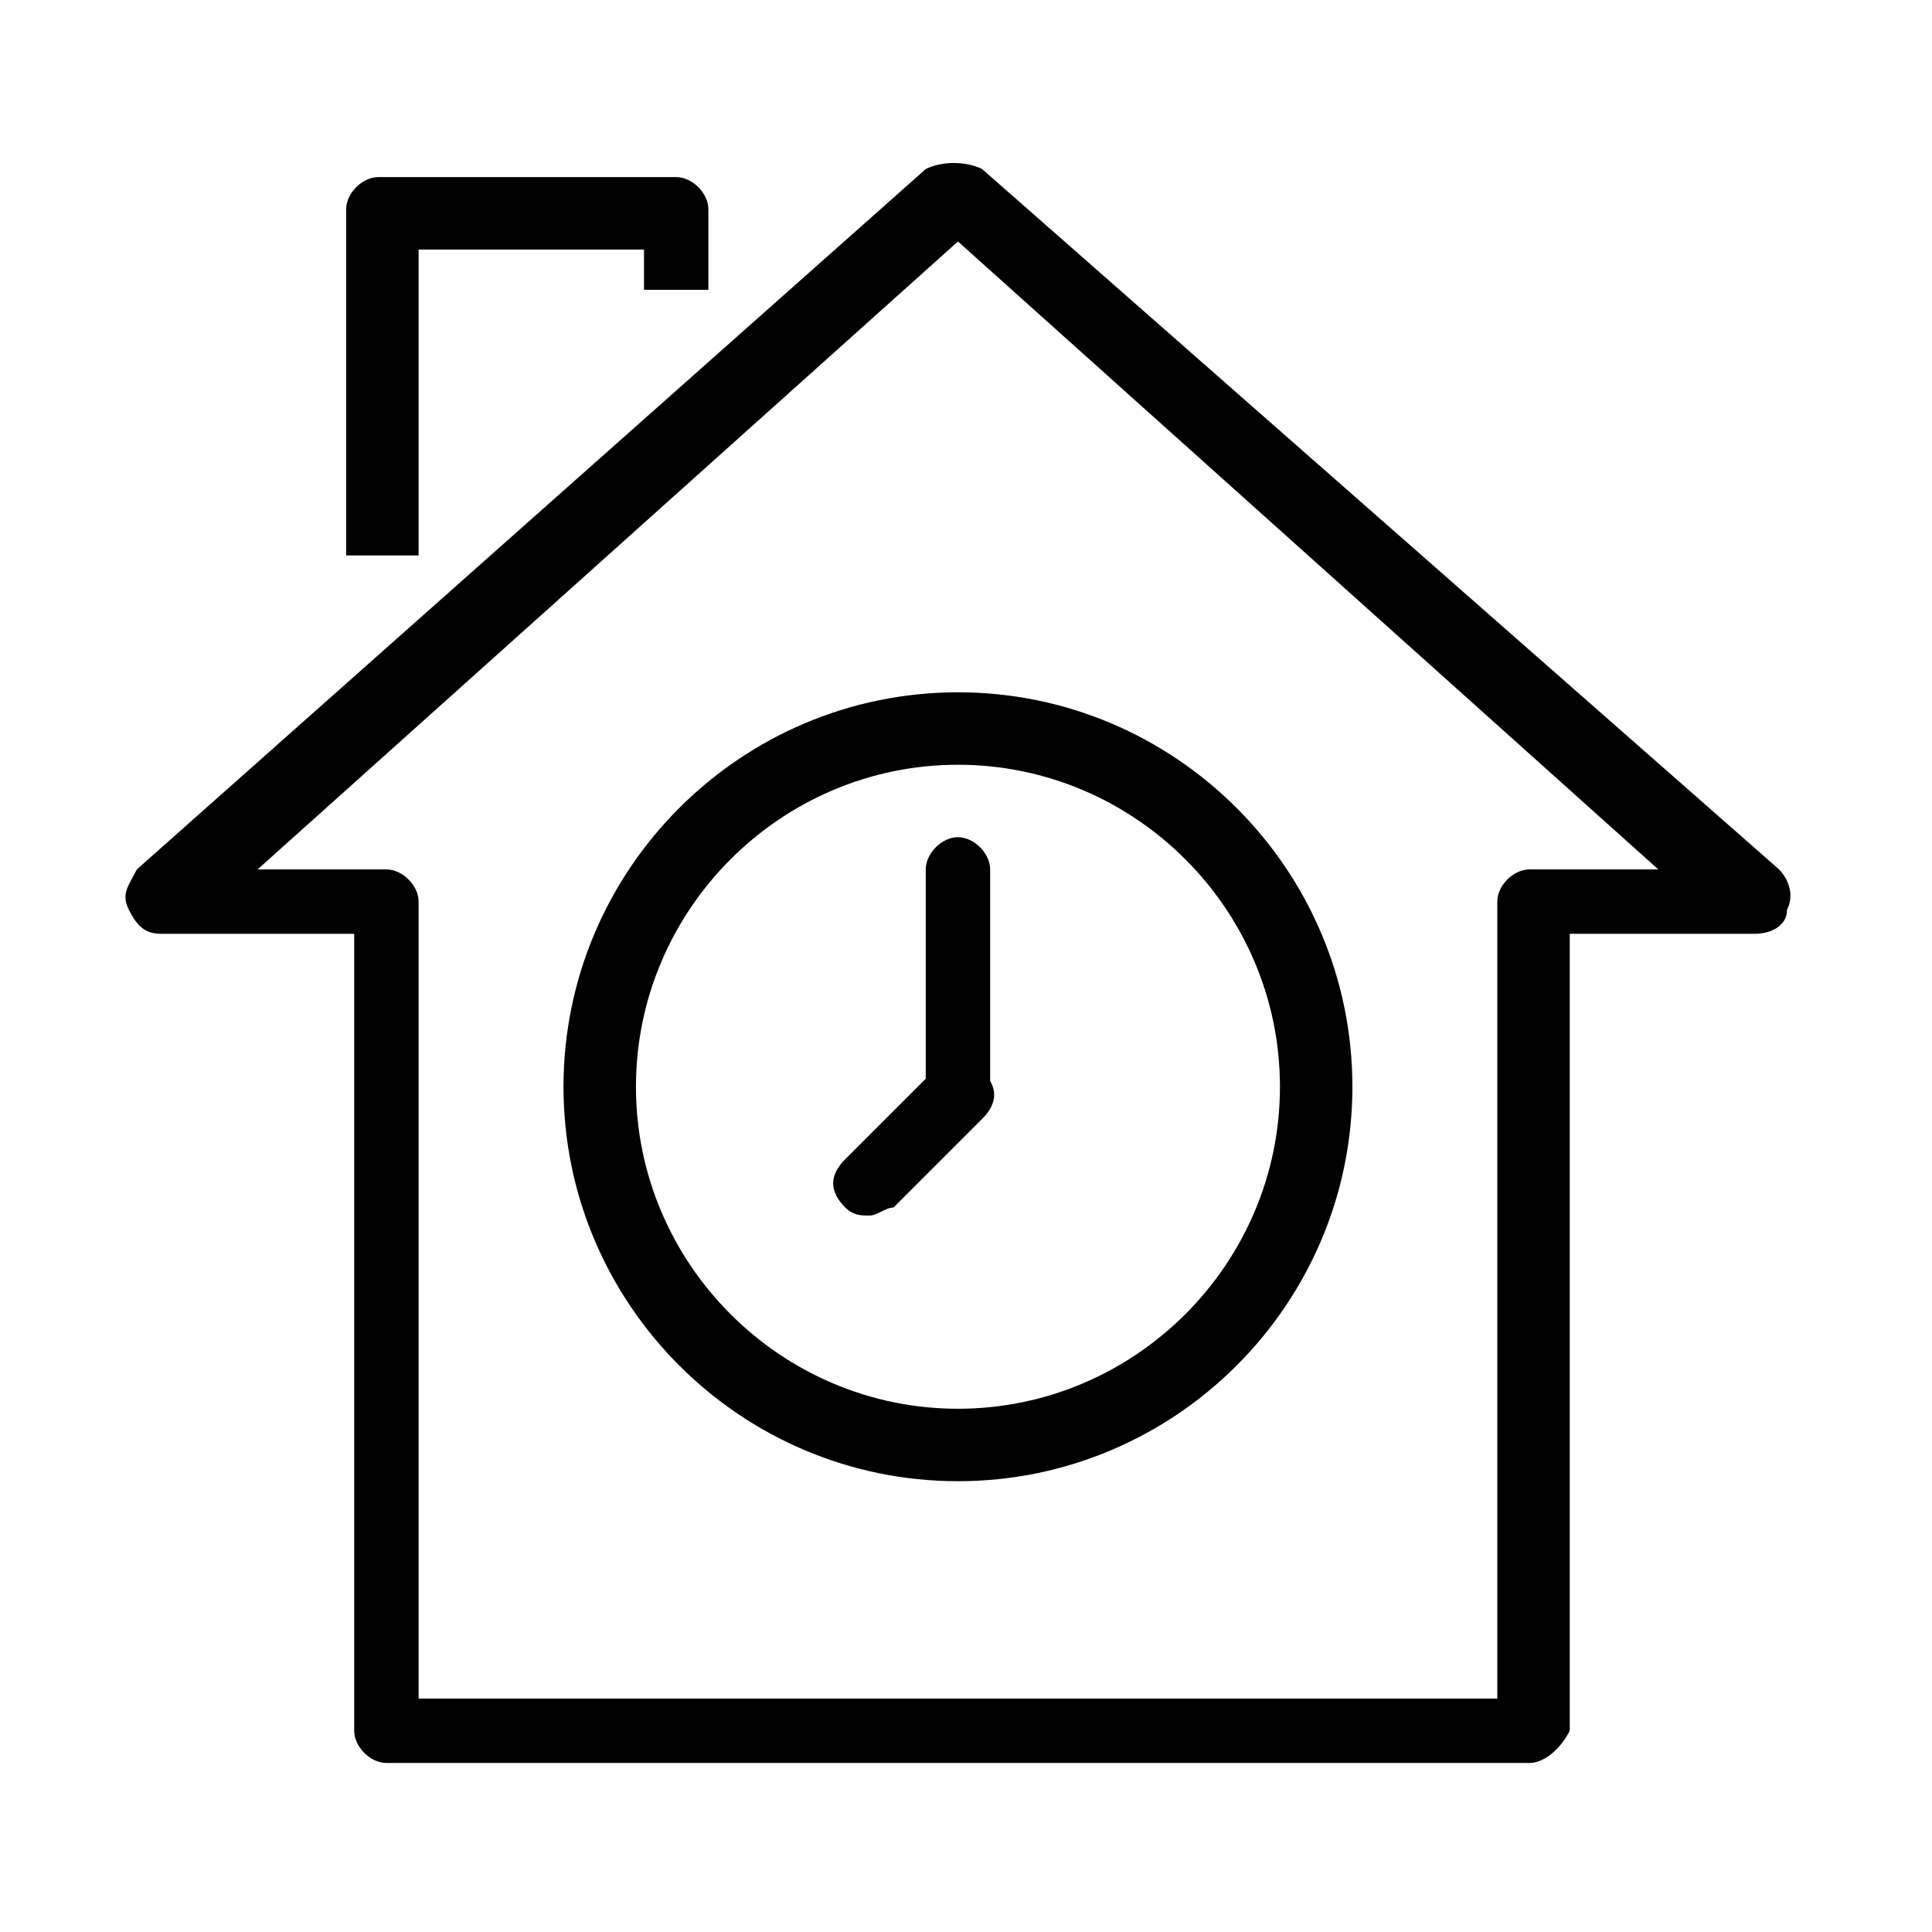 <?xml version="1.0" ?><!DOCTYPE svg  PUBLIC '-//W3C//DTD SVG 1.1//EN'  'http://www.w3.org/Graphics/SVG/1.1/DTD/svg11.dtd'><svg enable-background="new 0 0 24 24" height="24px" id="Layer_1" version="1.1" viewBox="0 0 24 24" width="24px" xml:space="preserve" xmlns="http://www.w3.org/2000/svg" xmlns:xlink="http://www.w3.org/1999/xlink"><g><g><g><path d="M19,21.9H4.8c-0.2,0-0.4-0.2-0.4-0.4v-9.9H2c-0.2,0-0.3-0.1-0.4-0.3c-0.1-0.2,0-0.3,0.1-0.5l9.8-8.7     C11.7,2,12,2,12.2,2.1l9.9,8.7c0.1,0.1,0.2,0.3,0.1,0.5c0,0.2-0.2,0.3-0.4,0.3h-2.3v9.9C19.4,21.7,19.2,21.9,19,21.9z M5.2,21.1     h13.4v-9.9c0-0.2,0.2-0.4,0.4-0.4h1.6L11.9,3l-8.7,7.8h1.6c0.2,0,0.4,0.2,0.4,0.4V21.1z"/></g><g><path d="M5.2,6.9H4.3V2.6c0-0.2,0.2-0.4,0.4-0.4h3.7c0.2,0,0.4,0.2,0.4,0.4v1H8V3.1H5.2V6.9z"/></g></g><g><g><path d="M11.9,18.4c-2.7,0-4.9-2.2-4.9-4.9c0-2.7,2.2-4.9,4.9-4.9c2.7,0,4.9,2.2,4.9,4.9C16.8,16.2,14.6,18.4,11.9,18.4z      M11.9,9.5c-2.2,0-4,1.8-4,4c0,2.2,1.8,4,4,4c2.2,0,4-1.8,4-4C15.9,11.3,14.1,9.5,11.9,9.5z"/></g><g><g><path d="M11.9,14c-0.2,0-0.4-0.2-0.4-0.4v-2.8c0-0.2,0.2-0.4,0.4-0.4c0.2,0,0.4,0.2,0.4,0.4v2.8C12.3,13.8,12.1,14,11.9,14z"/></g></g><g><g><path d="M10.8,15.1c-0.1,0-0.2,0-0.3-0.1c-0.2-0.2-0.2-0.4,0-0.6l1.1-1.1c0.2-0.2,0.4-0.2,0.6,0c0.2,0.2,0.2,0.4,0,0.6l-1.1,1.1      C11,15,10.9,15.1,10.8,15.1z"/></g></g></g></g></svg>